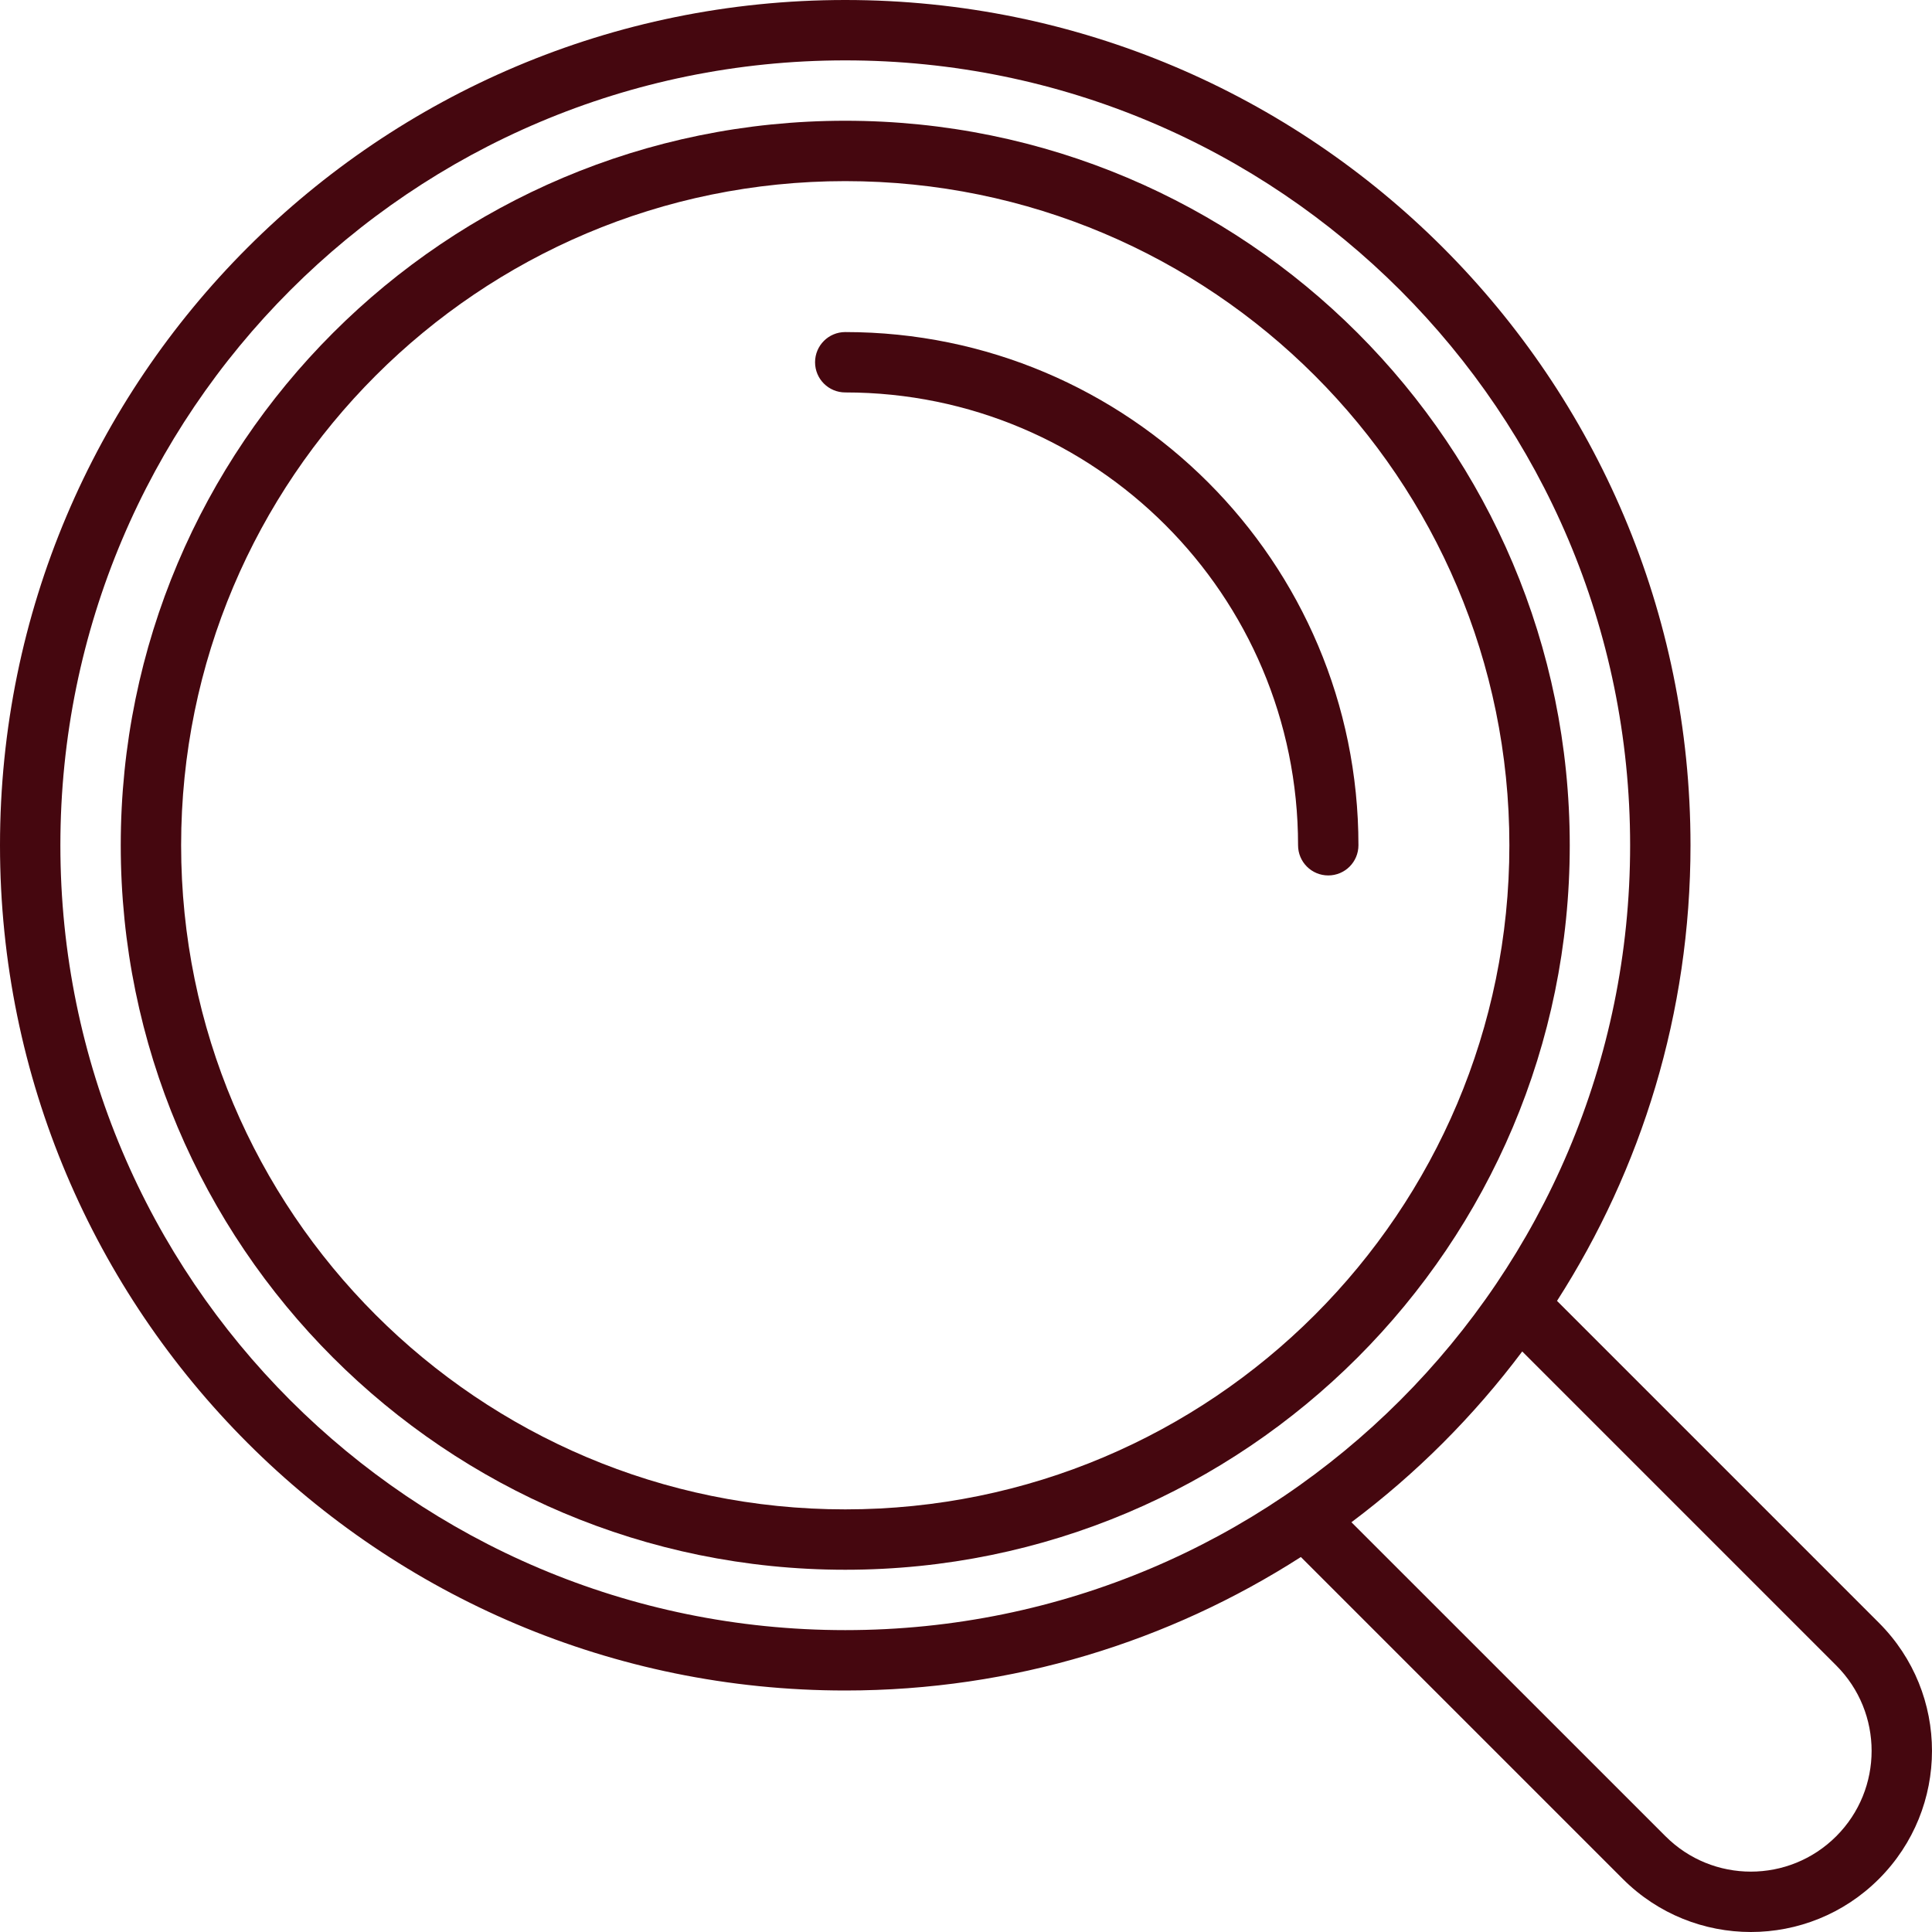 <?xml version="1.0" encoding="utf-8"?>
<!-- Generator: Adobe Illustrator 14.0.0, SVG Export Plug-In . SVG Version: 6.00 Build 43363)  -->
<!DOCTYPE svg PUBLIC "-//W3C//DTD SVG 1.1//EN" "http://www.w3.org/Graphics/SVG/1.1/DTD/svg11.dtd">
<svg version="1.1" id="Layer_1" xmlns="http://www.w3.org/2000/svg" xmlns:xlink="http://www.w3.org/1999/xlink" x="0px" y="0px"
	 width="64px" height="64px" viewBox="0 0 64 64" enable-background="new 0 0 64 64" xml:space="preserve">
<g>
	<path fill="#45070F" d="M62.242,53.758L51.578,43.094C54.373,38.736,56,33.56,56,28C56,12.536,43.464,0,28,0S0,12.536,0,28
		c0,15.465,12.536,28,28,28c5.559,0,10.736-1.627,15.093-4.422l10.664,10.664c2.343,2.344,6.142,2.344,8.485,0
		S64.586,56.101,62.242,53.758z M28,54C13.64,54,2,42.359,2,28S13.64,2,28,2c14.359,0,26,11.641,26,26S42.359,54,28,54z
		 M60.828,60.828c-1.563,1.563-4.095,1.563-5.656,0L44.768,50.426c2.146-1.607,4.052-3.514,5.658-5.657l10.402,10.402
		C62.39,56.732,62.39,59.267,60.828,60.828z"/>
	<path fill="#45070F" d="M28,4C14.745,4,4,14.745,4,28s10.745,24,24,24s24-10.745,24-24S41.255,4,28,4z M28,50
		C15.85,50,6,40.15,6,28S15.85,6,28,6s22,9.85,22,22S40.15,50,28,50z"/>
	<path fill="#45070F" d="M28,11c-0.553,0-1,0.447-1,1s0.447,1,1,1c8.284,0,15,6.716,15,15c0,0.553,0.447,1,1,1s1-0.447,1-1
		C45,18.611,37.389,11,28,11z"/>
</g>
</svg>
